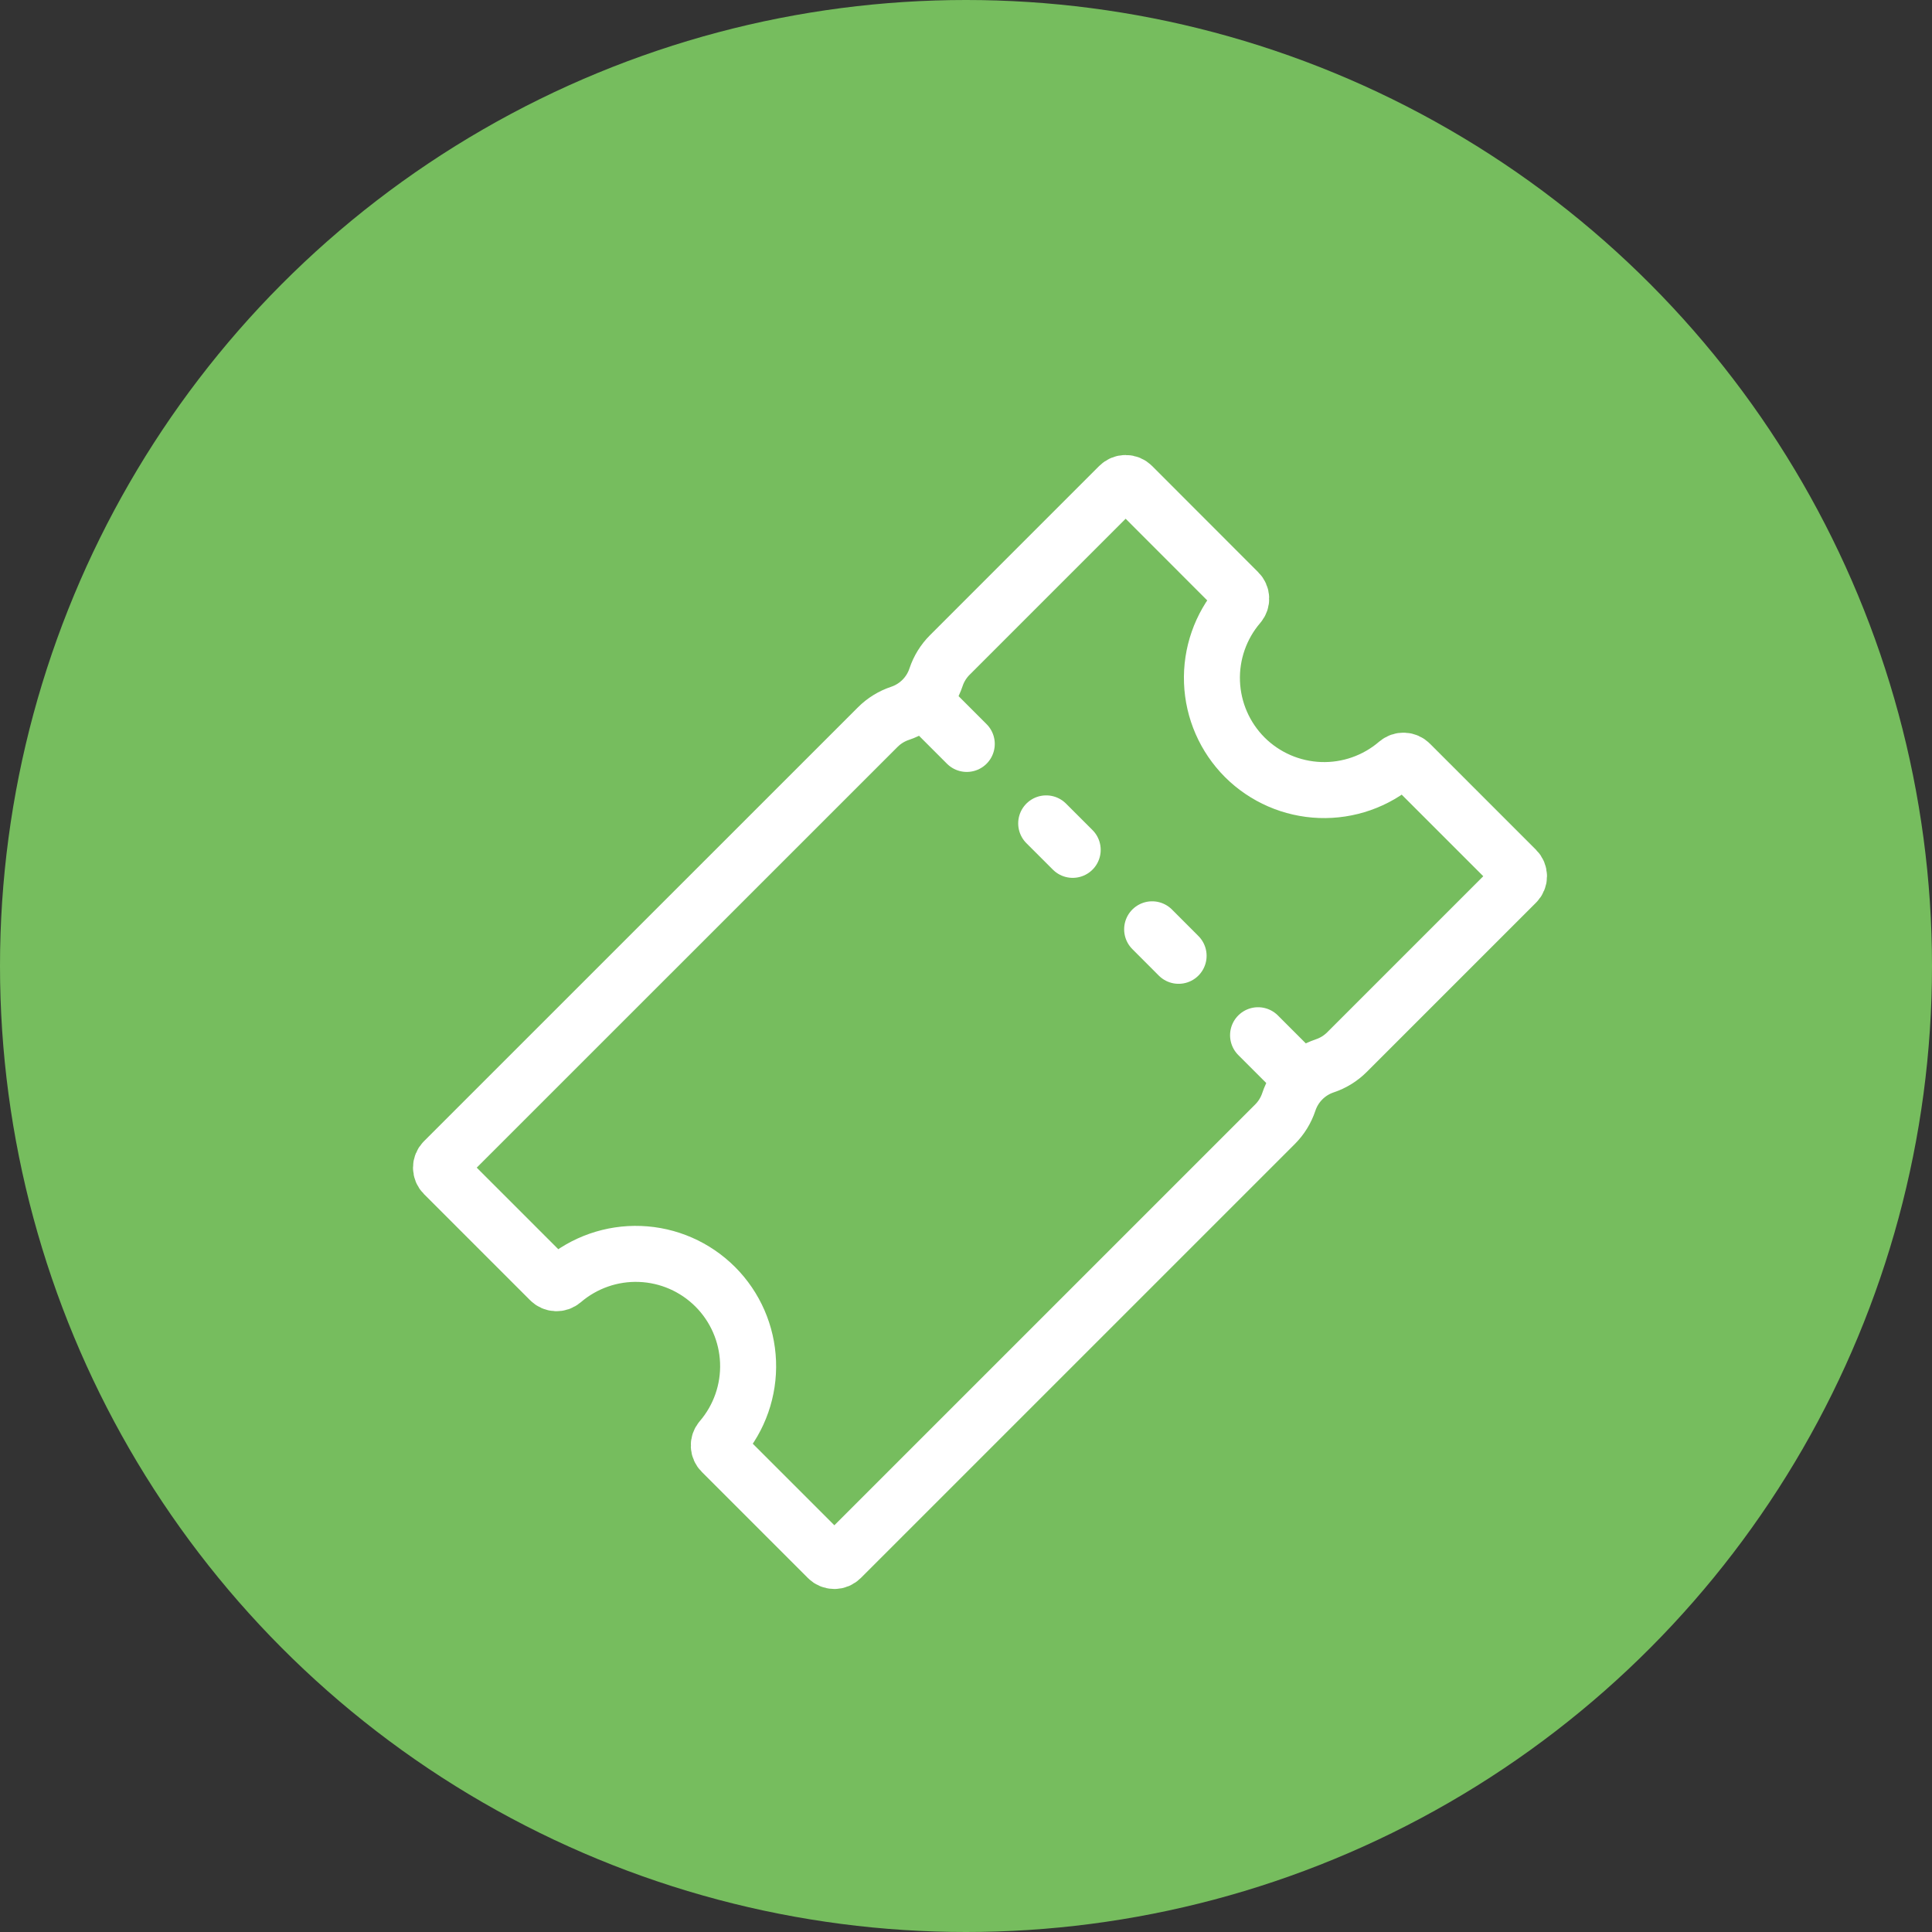 <svg width="138" height="138" viewBox="0 0 138 138" fill="none" xmlns="http://www.w3.org/2000/svg">
<rect x="0" y="0" width="138" height="138" fill="#333333" stroke="none"/>
<circle cx="69" cy="69" r="69" fill="#76BD5E"/>
<path d="M88.915 54.094C87.485 52.663 86.648 50.746 86.571 48.725C86.494 46.704 87.182 44.729 88.499 43.194C88.608 43.066 88.664 42.902 88.657 42.734C88.65 42.566 88.58 42.407 88.461 42.289L80.876 34.696C80.751 34.571 80.581 34.5 80.404 34.5C80.226 34.5 80.056 34.571 79.931 34.696L67.841 46.786C67.395 47.232 67.059 47.775 66.86 48.374V48.374C66.661 48.974 66.326 49.519 65.88 49.966C65.434 50.414 64.889 50.751 64.29 50.952V50.952C63.691 51.151 63.147 51.487 62.7 51.933L31.696 82.931C31.571 83.056 31.5 83.226 31.5 83.404C31.5 83.581 31.571 83.751 31.696 83.876L39.281 91.461C39.399 91.58 39.558 91.65 39.725 91.657C39.893 91.664 40.057 91.608 40.185 91.499C41.72 90.181 43.696 89.491 45.717 89.568C47.739 89.644 49.657 90.482 51.088 91.912C52.518 93.343 53.356 95.261 53.432 97.283C53.509 99.304 52.819 101.28 51.501 102.815C51.392 102.943 51.336 103.107 51.343 103.275C51.35 103.442 51.42 103.601 51.539 103.719L59.124 111.304C59.249 111.429 59.419 111.5 59.596 111.5C59.774 111.5 59.944 111.429 60.069 111.304L91.075 80.3C91.521 79.853 91.857 79.308 92.057 78.71V78.71C92.255 78.11 92.591 77.565 93.037 77.117C93.483 76.67 94.027 76.332 94.626 76.132V76.132C95.225 75.932 95.768 75.596 96.214 75.15L108.304 63.06C108.429 62.935 108.5 62.765 108.5 62.588C108.5 62.411 108.429 62.241 108.304 62.115L100.719 54.53C100.601 54.411 100.442 54.341 100.275 54.334C100.107 54.327 99.943 54.384 99.815 54.492C98.282 55.811 96.308 56.503 94.287 56.429C92.266 56.355 90.347 55.521 88.915 54.094V54.094Z" stroke="white" stroke-width="4" stroke-miterlimit="10"/>
<path d="M69.055 53.138L66.217 50.3" stroke="white" stroke-width="4" stroke-miterlimit="10" stroke-linecap="round"/>
<path d="M76.621 60.704L74.728 58.813" stroke="white" stroke-width="4" stroke-miterlimit="10" stroke-linecap="round"/>
<path d="M84.186 68.272L82.296 66.379" stroke="white" stroke-width="4" stroke-miterlimit="10" stroke-linecap="round"/>
<path d="M92.7 76.783L89.862 73.945" stroke="white" stroke-width="4" stroke-miterlimit="10" stroke-linecap="round"/>
</svg>

